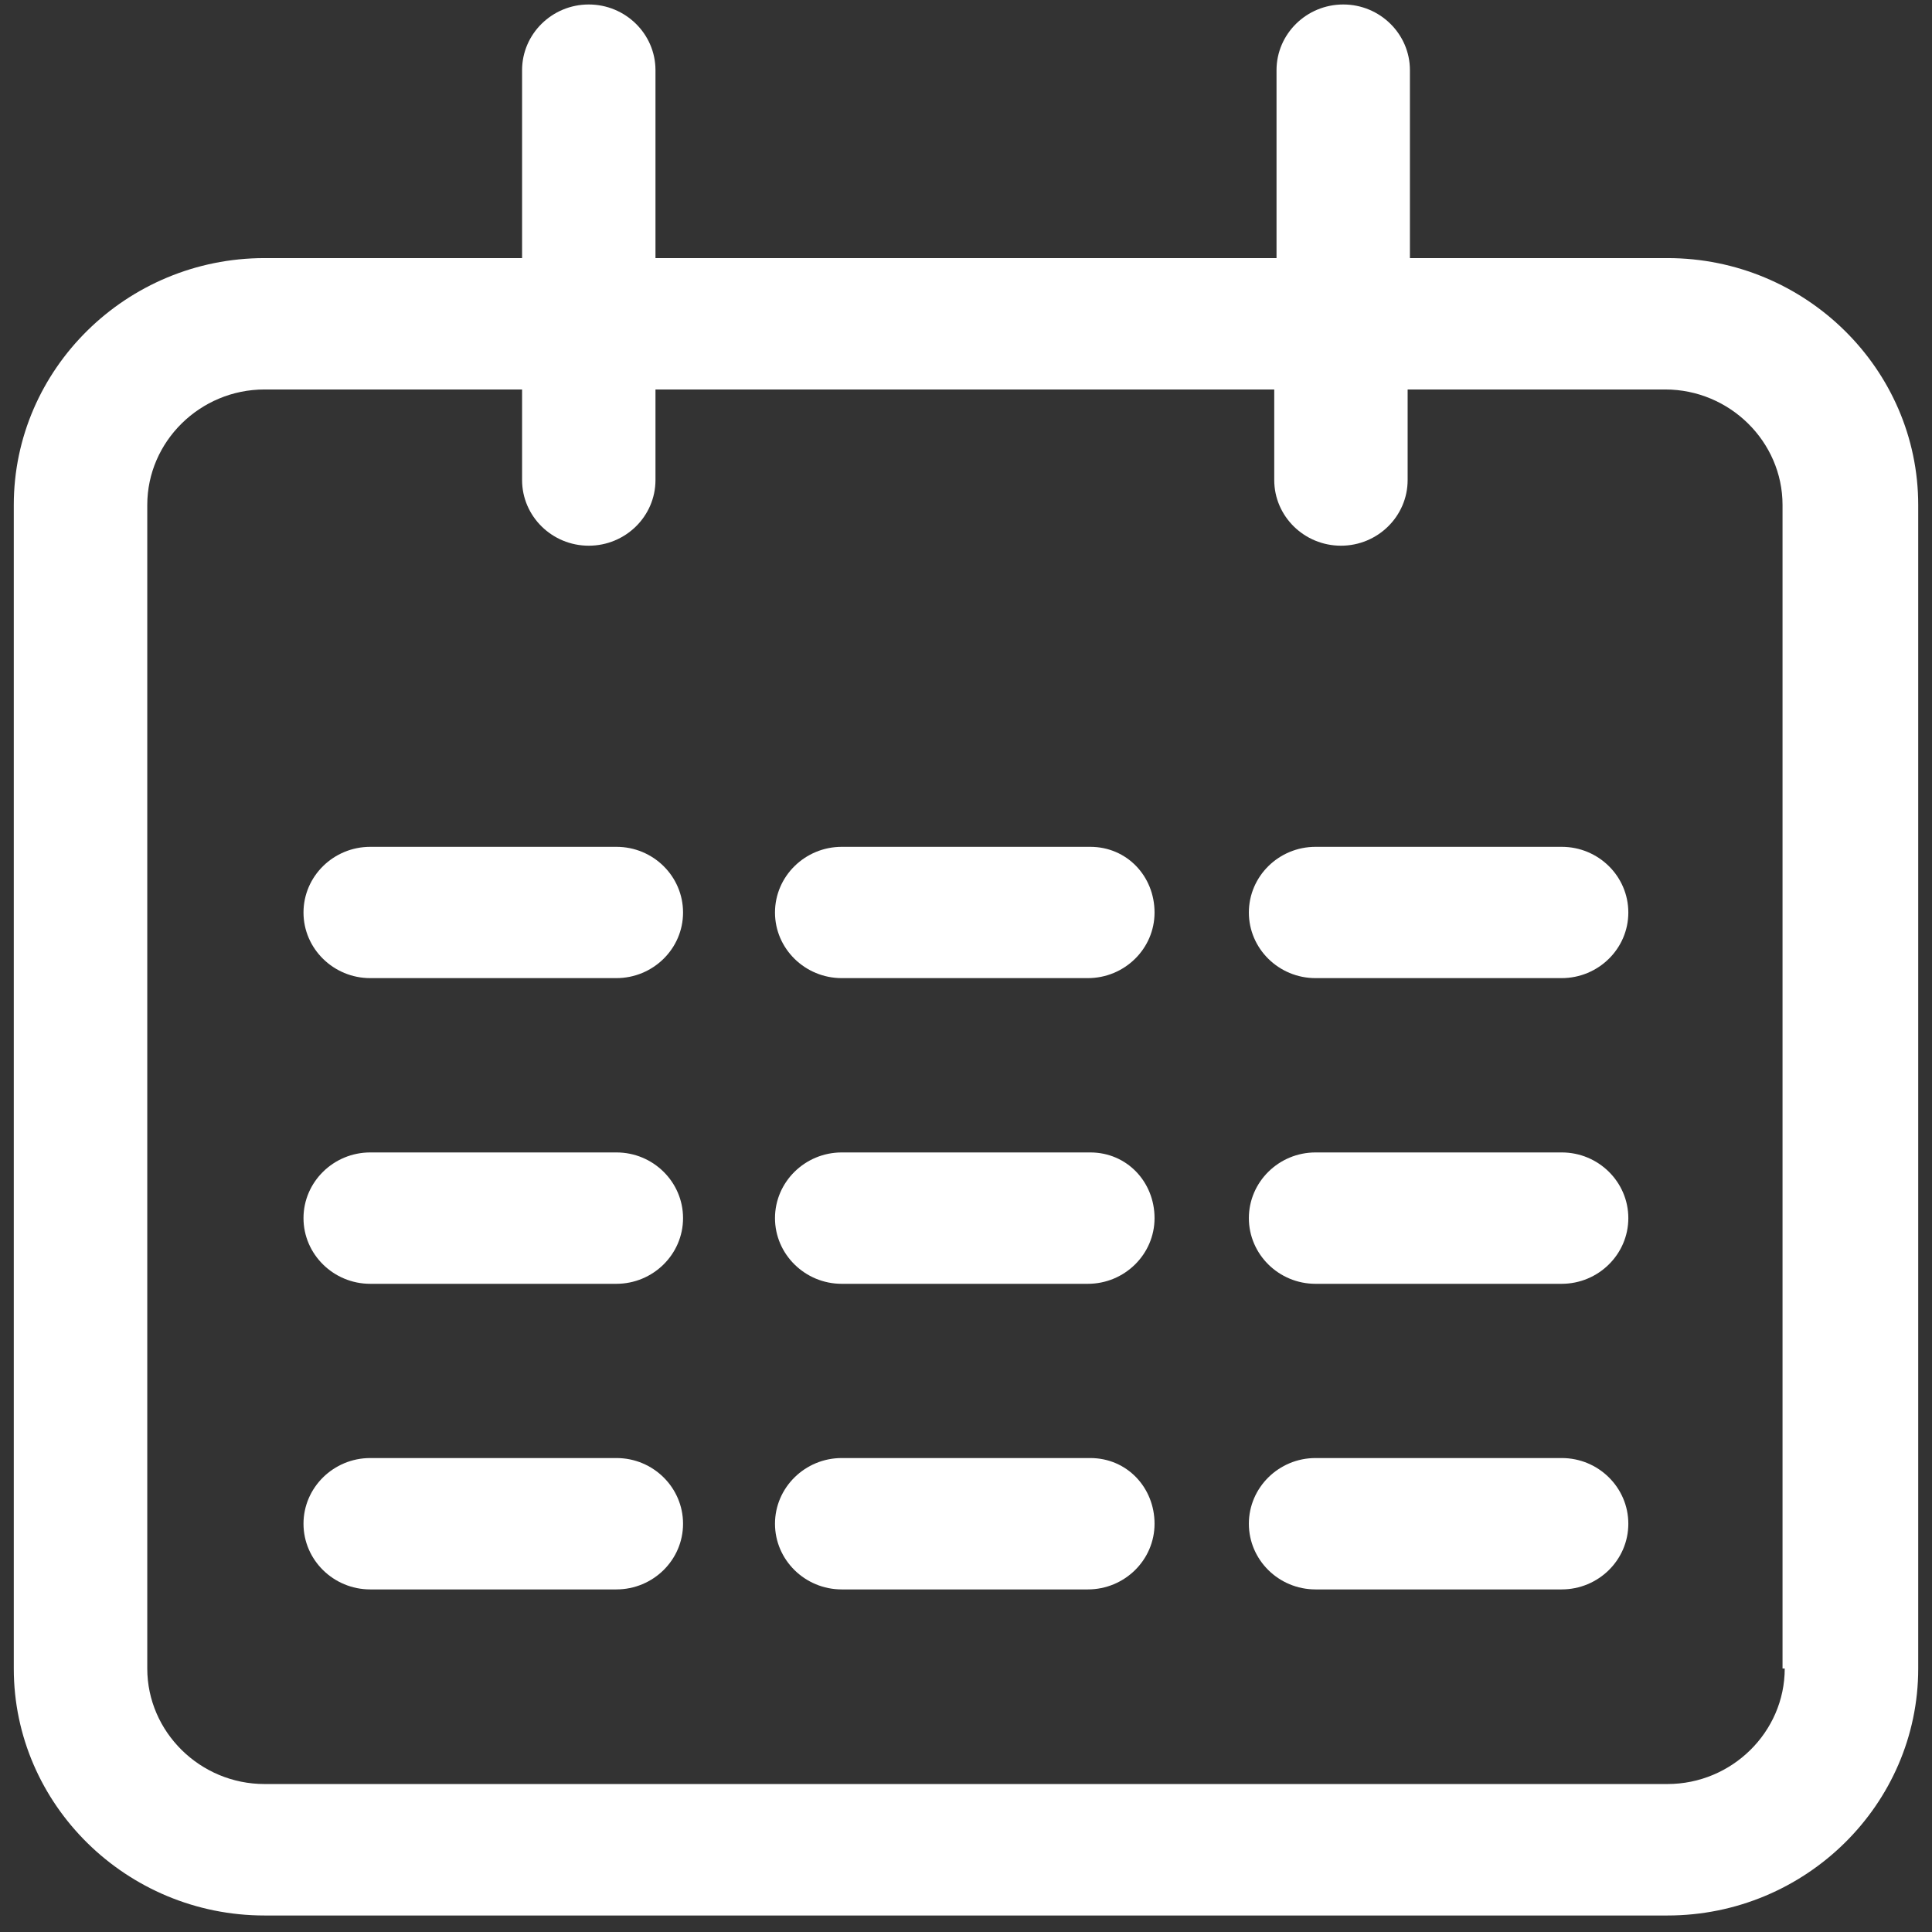 <?xml version="1.0" encoding="UTF-8" standalone="no"?>
<svg width="22px" height="22px" viewBox="0 0 22 22" version="1.1" xmlns="http://www.w3.org/2000/svg" xmlns:xlink="http://www.w3.org/1999/xlink">
    <rect x="0" y="0" width="22" height="22" fill="#333333" stroke="none"/>
    <!-- Generator: sketchtool 40.2 (33826) - http://www.bohemiancoding.com/sketch -->
    <title>40E6E504-9476-45B8-8D5C-EF4CCA1B29FD</title>
    <desc>Created with sketchtool.</desc>
    <defs></defs>
    <g id="StyleGuide" stroke="none" stroke-width="1" fill="none" fill-rule="evenodd">
        <g transform="translate(-1692, -1238)" id="form_text_calendar_open" fill="#FFFFFF">
            <g transform="translate(921, 1202)">
                <g id="icon_calendar" transform="translate(771, 36)">
                    <path d="M18.988,2.939 L16.055,2.939 L16.055,0.799 C16.055,0.387 15.714,0.051 15.296,0.051 C14.877,0.051 14.536,0.387 14.536,0.799 L14.536,2.939 L7.464,2.939 L7.464,0.799 C7.464,0.387 7.123,0.051 6.704,0.051 C6.286,0.051 5.945,0.387 5.945,0.799 L5.945,2.939 L3.012,2.939 C1.44,2.939 0.157,4.203 0.157,5.75 L0.157,19.001 C0.157,20.548 1.44,21.812 3.012,21.812 L18.988,21.812 C20.56,21.812 21.843,20.548 21.843,19.001 L21.843,5.75 C21.843,4.203 20.56,2.939 18.988,2.939 L18.988,2.939 Z M20.323,19 C20.323,19.723 19.721,20.315 18.988,20.315 L3.012,20.315 C2.278,20.315 1.677,19.721 1.677,19 L1.677,5.75 C1.677,5.027 2.279,4.435 3.012,4.435 L5.945,4.435 L5.945,5.466 C5.945,5.879 6.286,6.214 6.704,6.214 C7.123,6.214 7.464,5.879 7.464,5.466 L7.464,4.435 L14.51,4.435 L14.51,5.466 C14.51,5.879 14.851,6.214 15.27,6.214 C15.688,6.214 16.029,5.879 16.029,5.466 L16.029,4.435 L18.962,4.435 C19.696,4.435 20.298,5.029 20.298,5.75 L20.298,19 L20.323,19 Z" id="Fill-1"></path>
                    <path d="M7.02,9.643 L4.216,9.643 C3.798,9.643 3.456,9.978 3.456,10.391 C3.456,10.803 3.798,11.138 4.216,11.138 L7.018,11.138 C7.437,11.138 7.778,10.803 7.778,10.391 C7.778,9.978 7.438,9.643 7.02,9.643 L7.02,9.643 Z" id="Fill-2"></path>
                    <path d="M7.02,16.603 L4.216,16.603 C3.798,16.603 3.456,16.939 3.456,17.351 C3.456,17.764 3.798,18.099 4.216,18.099 L7.018,18.099 C7.437,18.099 7.778,17.764 7.778,17.351 C7.778,16.939 7.438,16.603 7.02,16.603 L7.02,16.603 Z" id="Fill-3"></path>
                    <path d="M7.02,13.123 L4.216,13.123 C3.798,13.123 3.456,13.459 3.456,13.871 C3.456,14.283 3.798,14.619 4.216,14.619 L7.018,14.619 C7.437,14.619 7.778,14.283 7.778,13.871 C7.778,13.459 7.438,13.123 7.02,13.123 L7.02,13.123 Z" id="Fill-4"></path>
                    <path d="M12.415,9.643 L9.585,9.643 C9.167,9.643 8.825,9.978 8.825,10.391 C8.825,10.803 9.167,11.138 9.585,11.138 L12.387,11.138 C12.806,11.138 13.147,10.803 13.147,10.391 C13.147,9.978 12.833,9.643 12.415,9.643 L12.415,9.643 Z" id="Fill-5"></path>
                    <path d="M12.415,16.603 L9.585,16.603 C9.167,16.603 8.825,16.939 8.825,17.351 C8.825,17.764 9.167,18.099 9.585,18.099 L12.387,18.099 C12.806,18.099 13.147,17.764 13.147,17.351 C13.147,16.939 12.833,16.603 12.415,16.603 L12.415,16.603 Z" id="Fill-6"></path>
                    <path d="M12.415,13.123 L9.585,13.123 C9.167,13.123 8.825,13.459 8.825,13.871 C8.825,14.283 9.167,14.619 9.585,14.619 L12.387,14.619 C12.806,14.619 13.147,14.283 13.147,13.871 C13.147,13.459 12.833,13.123 12.415,13.123 L12.415,13.123 Z" id="Fill-7"></path>
                    <path d="M17.784,9.643 L14.98,9.643 C14.562,9.643 14.221,9.978 14.221,10.391 C14.221,10.803 14.562,11.138 14.98,11.138 L17.782,11.138 C18.201,11.138 18.542,10.803 18.542,10.391 C18.542,9.978 18.202,9.643 17.784,9.643 L17.784,9.643 Z" id="Fill-8"></path>
                    <path d="M17.784,16.603 L14.98,16.603 C14.562,16.603 14.221,16.939 14.221,17.351 C14.221,17.764 14.562,18.099 14.98,18.099 L17.782,18.099 C18.201,18.099 18.542,17.764 18.542,17.351 C18.542,16.939 18.202,16.603 17.784,16.603 L17.784,16.603 Z" id="Fill-9"></path>
                    <path d="M17.784,13.123 L14.98,13.123 C14.562,13.123 14.221,13.459 14.221,13.871 C14.221,14.283 14.562,14.619 14.98,14.619 L17.782,14.619 C18.201,14.619 18.542,14.283 18.542,13.871 C18.542,13.459 18.202,13.123 17.784,13.123 L17.784,13.123 Z" id="Fill-10"></path>
                </g>
            </g>
        </g>
    </g>
</svg>